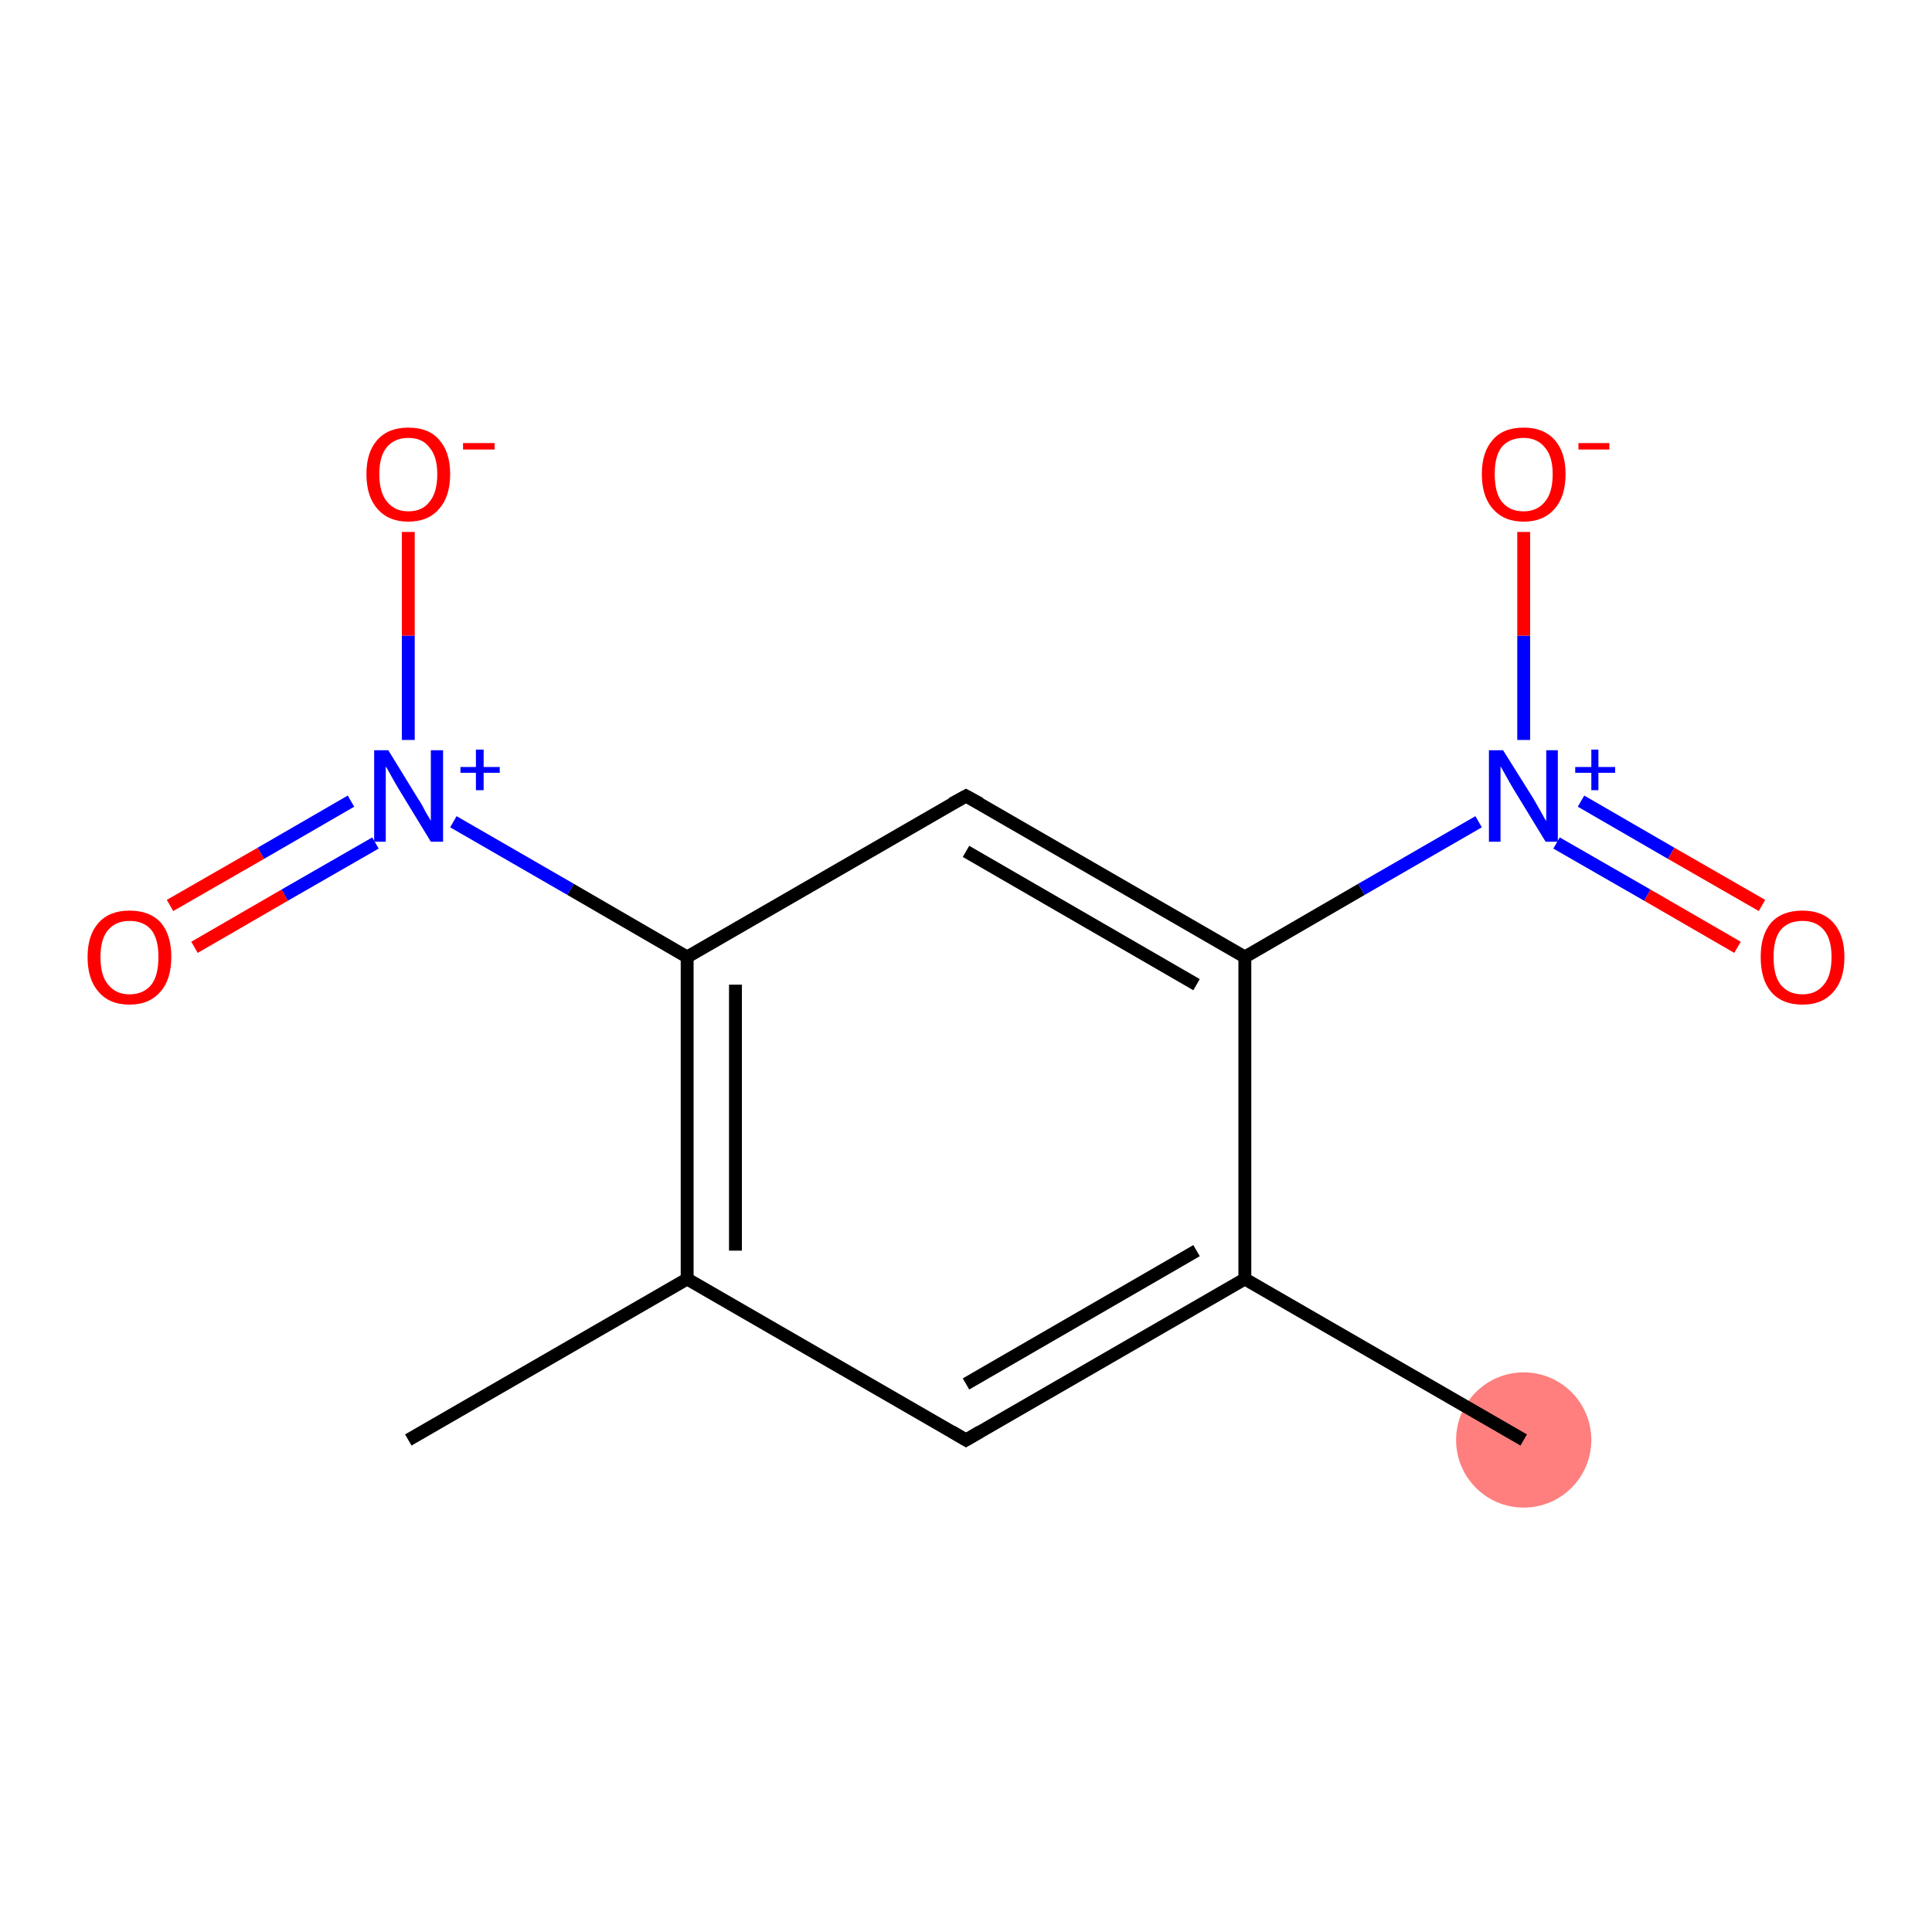 <?xml version='1.0' encoding='iso-8859-1'?>
<svg version='1.1' baseProfile='full'
              xmlns='http://www.w3.org/2000/svg'
                      xmlns:rdkit='http://www.rdkit.org/xml'
                      xmlns:xlink='http://www.w3.org/1999/xlink'
                  xml:space='preserve'
width='300px' height='300px' viewBox='0 0 300 300'>
<!-- END OF HEADER -->
<rect style='opacity:1.0;fill:#FFFFFF;stroke:none' width='300.0' height='300.0' x='0.0' y='0.0'> </rect>
<ellipse cx='236.6' cy='223.6' rx='10.0' ry='10.0' class='atom-0'  style='fill:#FF7F7F;fill-rule:evenodd;stroke:#FF7F7F;stroke-width:1.0px;stroke-linecap:butt;stroke-linejoin:miter;stroke-opacity:1' />
<path class='bond-0 atom-0 atom-1' d='M 236.6,223.6 L 193.3,198.6' style='fill:none;fill-rule:evenodd;stroke:#000000;stroke-width:2.0px;stroke-linecap:butt;stroke-linejoin:miter;stroke-opacity:1' />
<path class='bond-1 atom-1 atom-2' d='M 193.3,198.6 L 150.0,223.6' style='fill:none;fill-rule:evenodd;stroke:#000000;stroke-width:2.0px;stroke-linecap:butt;stroke-linejoin:miter;stroke-opacity:1' />
<path class='bond-1 atom-1 atom-2' d='M 185.8,194.2 L 150.0,214.9' style='fill:none;fill-rule:evenodd;stroke:#000000;stroke-width:2.0px;stroke-linecap:butt;stroke-linejoin:miter;stroke-opacity:1' />
<path class='bond-2 atom-2 atom-3' d='M 150.0,223.6 L 106.7,198.6' style='fill:none;fill-rule:evenodd;stroke:#000000;stroke-width:2.0px;stroke-linecap:butt;stroke-linejoin:miter;stroke-opacity:1' />
<path class='bond-3 atom-3 atom-4' d='M 106.7,198.6 L 63.4,223.6' style='fill:none;fill-rule:evenodd;stroke:#000000;stroke-width:2.0px;stroke-linecap:butt;stroke-linejoin:miter;stroke-opacity:1' />
<path class='bond-4 atom-3 atom-5' d='M 106.7,198.6 L 106.7,148.6' style='fill:none;fill-rule:evenodd;stroke:#000000;stroke-width:2.0px;stroke-linecap:butt;stroke-linejoin:miter;stroke-opacity:1' />
<path class='bond-4 atom-3 atom-5' d='M 114.2,194.2 L 114.2,152.9' style='fill:none;fill-rule:evenodd;stroke:#000000;stroke-width:2.0px;stroke-linecap:butt;stroke-linejoin:miter;stroke-opacity:1' />
<path class='bond-5 atom-5 atom-6' d='M 106.7,148.6 L 88.6,138.1' style='fill:none;fill-rule:evenodd;stroke:#000000;stroke-width:2.0px;stroke-linecap:butt;stroke-linejoin:miter;stroke-opacity:1' />
<path class='bond-5 atom-5 atom-6' d='M 88.6,138.1 L 70.4,127.6' style='fill:none;fill-rule:evenodd;stroke:#0000FF;stroke-width:2.0px;stroke-linecap:butt;stroke-linejoin:miter;stroke-opacity:1' />
<path class='bond-6 atom-6 atom-7' d='M 54.5,124.4 L 40.5,132.5' style='fill:none;fill-rule:evenodd;stroke:#0000FF;stroke-width:2.0px;stroke-linecap:butt;stroke-linejoin:miter;stroke-opacity:1' />
<path class='bond-6 atom-6 atom-7' d='M 40.5,132.5 L 26.4,140.6' style='fill:none;fill-rule:evenodd;stroke:#FF0000;stroke-width:2.0px;stroke-linecap:butt;stroke-linejoin:miter;stroke-opacity:1' />
<path class='bond-6 atom-6 atom-7' d='M 58.3,130.9 L 44.2,139.0' style='fill:none;fill-rule:evenodd;stroke:#0000FF;stroke-width:2.0px;stroke-linecap:butt;stroke-linejoin:miter;stroke-opacity:1' />
<path class='bond-6 atom-6 atom-7' d='M 44.2,139.0 L 30.2,147.1' style='fill:none;fill-rule:evenodd;stroke:#FF0000;stroke-width:2.0px;stroke-linecap:butt;stroke-linejoin:miter;stroke-opacity:1' />
<path class='bond-7 atom-6 atom-8' d='M 63.4,114.9 L 63.4,98.7' style='fill:none;fill-rule:evenodd;stroke:#0000FF;stroke-width:2.0px;stroke-linecap:butt;stroke-linejoin:miter;stroke-opacity:1' />
<path class='bond-7 atom-6 atom-8' d='M 63.4,98.7 L 63.4,82.6' style='fill:none;fill-rule:evenodd;stroke:#FF0000;stroke-width:2.0px;stroke-linecap:butt;stroke-linejoin:miter;stroke-opacity:1' />
<path class='bond-8 atom-5 atom-9' d='M 106.7,148.6 L 150.0,123.6' style='fill:none;fill-rule:evenodd;stroke:#000000;stroke-width:2.0px;stroke-linecap:butt;stroke-linejoin:miter;stroke-opacity:1' />
<path class='bond-9 atom-9 atom-10' d='M 150.0,123.6 L 193.3,148.6' style='fill:none;fill-rule:evenodd;stroke:#000000;stroke-width:2.0px;stroke-linecap:butt;stroke-linejoin:miter;stroke-opacity:1' />
<path class='bond-9 atom-9 atom-10' d='M 150.0,132.2 L 185.8,152.9' style='fill:none;fill-rule:evenodd;stroke:#000000;stroke-width:2.0px;stroke-linecap:butt;stroke-linejoin:miter;stroke-opacity:1' />
<path class='bond-10 atom-10 atom-11' d='M 193.3,148.6 L 211.4,138.1' style='fill:none;fill-rule:evenodd;stroke:#000000;stroke-width:2.0px;stroke-linecap:butt;stroke-linejoin:miter;stroke-opacity:1' />
<path class='bond-10 atom-10 atom-11' d='M 211.4,138.1 L 229.6,127.6' style='fill:none;fill-rule:evenodd;stroke:#0000FF;stroke-width:2.0px;stroke-linecap:butt;stroke-linejoin:miter;stroke-opacity:1' />
<path class='bond-11 atom-11 atom-12' d='M 241.7,130.9 L 255.8,139.0' style='fill:none;fill-rule:evenodd;stroke:#0000FF;stroke-width:2.0px;stroke-linecap:butt;stroke-linejoin:miter;stroke-opacity:1' />
<path class='bond-11 atom-11 atom-12' d='M 255.8,139.0 L 269.8,147.1' style='fill:none;fill-rule:evenodd;stroke:#FF0000;stroke-width:2.0px;stroke-linecap:butt;stroke-linejoin:miter;stroke-opacity:1' />
<path class='bond-11 atom-11 atom-12' d='M 245.5,124.4 L 259.5,132.5' style='fill:none;fill-rule:evenodd;stroke:#0000FF;stroke-width:2.0px;stroke-linecap:butt;stroke-linejoin:miter;stroke-opacity:1' />
<path class='bond-11 atom-11 atom-12' d='M 259.5,132.5 L 273.6,140.6' style='fill:none;fill-rule:evenodd;stroke:#FF0000;stroke-width:2.0px;stroke-linecap:butt;stroke-linejoin:miter;stroke-opacity:1' />
<path class='bond-12 atom-11 atom-13' d='M 236.6,114.9 L 236.6,98.7' style='fill:none;fill-rule:evenodd;stroke:#0000FF;stroke-width:2.0px;stroke-linecap:butt;stroke-linejoin:miter;stroke-opacity:1' />
<path class='bond-12 atom-11 atom-13' d='M 236.6,98.7 L 236.6,82.6' style='fill:none;fill-rule:evenodd;stroke:#FF0000;stroke-width:2.0px;stroke-linecap:butt;stroke-linejoin:miter;stroke-opacity:1' />
<path class='bond-13 atom-10 atom-1' d='M 193.3,148.6 L 193.3,198.6' style='fill:none;fill-rule:evenodd;stroke:#000000;stroke-width:2.0px;stroke-linecap:butt;stroke-linejoin:miter;stroke-opacity:1' />
<path d='M 152.2,222.3 L 150.0,223.6 L 147.8,222.3' style='fill:none;stroke:#000000;stroke-width:2.0px;stroke-linecap:butt;stroke-linejoin:miter;stroke-opacity:1;' />
<path d='M 147.8,124.8 L 150.0,123.6 L 152.2,124.8' style='fill:none;stroke:#000000;stroke-width:2.0px;stroke-linecap:butt;stroke-linejoin:miter;stroke-opacity:1;' />
<path class='atom-6' d='M 60.3 116.5
L 64.9 124.0
Q 65.4 124.7, 66.1 126.1
Q 66.9 127.4, 66.9 127.5
L 66.9 116.5
L 68.8 116.5
L 68.8 130.7
L 66.9 130.7
L 61.9 122.5
Q 61.3 121.5, 60.7 120.4
Q 60.1 119.3, 59.9 119.0
L 59.9 130.7
L 58.1 130.7
L 58.1 116.5
L 60.3 116.5
' fill='#0000FF'/>
<path class='atom-6' d='M 71.5 119.1
L 73.9 119.1
L 73.9 116.4
L 75.1 116.4
L 75.1 119.1
L 77.6 119.1
L 77.6 120.0
L 75.1 120.0
L 75.1 122.7
L 73.9 122.7
L 73.9 120.0
L 71.5 120.0
L 71.5 119.1
' fill='#0000FF'/>
<path class='atom-7' d='M 13.6 148.6
Q 13.6 145.2, 15.3 143.3
Q 17.0 141.4, 20.1 141.4
Q 23.3 141.4, 25.0 143.3
Q 26.6 145.2, 26.6 148.6
Q 26.6 152.1, 24.9 154.0
Q 23.2 156.0, 20.1 156.0
Q 17.0 156.0, 15.3 154.0
Q 13.6 152.1, 13.6 148.6
M 20.1 154.4
Q 22.3 154.4, 23.5 152.9
Q 24.6 151.5, 24.6 148.6
Q 24.6 145.8, 23.5 144.4
Q 22.3 143.0, 20.1 143.0
Q 18.0 143.0, 16.8 144.4
Q 15.6 145.8, 15.6 148.6
Q 15.6 151.5, 16.8 152.9
Q 18.0 154.4, 20.1 154.4
' fill='#FF0000'/>
<path class='atom-8' d='M 56.9 73.6
Q 56.9 70.2, 58.6 68.3
Q 60.3 66.4, 63.4 66.4
Q 66.6 66.4, 68.2 68.3
Q 69.9 70.2, 69.9 73.6
Q 69.9 77.1, 68.2 79.0
Q 66.5 81.0, 63.4 81.0
Q 60.3 81.0, 58.6 79.0
Q 56.9 77.1, 56.9 73.6
M 63.4 79.4
Q 65.6 79.4, 66.7 77.9
Q 67.9 76.5, 67.9 73.6
Q 67.9 70.9, 66.7 69.5
Q 65.6 68.0, 63.4 68.0
Q 61.3 68.0, 60.1 69.4
Q 58.9 70.8, 58.9 73.6
Q 58.9 76.5, 60.1 77.9
Q 61.3 79.4, 63.4 79.4
' fill='#FF0000'/>
<path class='atom-8' d='M 71.9 68.8
L 76.8 68.8
L 76.8 69.8
L 71.9 69.8
L 71.9 68.8
' fill='#FF0000'/>
<path class='atom-11' d='M 233.4 116.5
L 238.1 124.0
Q 238.5 124.7, 239.3 126.1
Q 240.0 127.4, 240.1 127.5
L 240.1 116.5
L 241.9 116.5
L 241.9 130.7
L 240.0 130.7
L 235.0 122.5
Q 234.4 121.5, 233.8 120.4
Q 233.2 119.3, 233.0 119.0
L 233.0 130.7
L 231.2 130.7
L 231.2 116.5
L 233.4 116.5
' fill='#0000FF'/>
<path class='atom-11' d='M 244.6 119.1
L 247.1 119.1
L 247.1 116.4
L 248.2 116.4
L 248.2 119.1
L 250.8 119.1
L 250.8 120.0
L 248.2 120.0
L 248.2 122.7
L 247.1 122.7
L 247.1 120.0
L 244.6 120.0
L 244.6 119.1
' fill='#0000FF'/>
<path class='atom-12' d='M 273.4 148.6
Q 273.4 145.2, 275.0 143.3
Q 276.7 141.4, 279.9 141.4
Q 283.0 141.4, 284.7 143.3
Q 286.4 145.2, 286.4 148.6
Q 286.4 152.1, 284.7 154.0
Q 283.0 156.0, 279.9 156.0
Q 276.7 156.0, 275.0 154.0
Q 273.4 152.1, 273.4 148.6
M 279.9 154.4
Q 282.0 154.4, 283.2 152.9
Q 284.4 151.5, 284.4 148.6
Q 284.4 145.8, 283.2 144.4
Q 282.0 143.0, 279.9 143.0
Q 277.7 143.0, 276.5 144.4
Q 275.4 145.8, 275.4 148.6
Q 275.4 151.5, 276.5 152.9
Q 277.7 154.4, 279.9 154.4
' fill='#FF0000'/>
<path class='atom-13' d='M 230.1 73.6
Q 230.1 70.2, 231.8 68.3
Q 233.4 66.4, 236.6 66.4
Q 239.7 66.4, 241.4 68.3
Q 243.1 70.2, 243.1 73.6
Q 243.1 77.1, 241.4 79.0
Q 239.7 81.0, 236.6 81.0
Q 233.5 81.0, 231.8 79.0
Q 230.1 77.1, 230.1 73.6
M 236.6 79.4
Q 238.7 79.4, 239.9 77.9
Q 241.1 76.5, 241.1 73.6
Q 241.1 70.9, 239.9 69.5
Q 238.7 68.0, 236.6 68.0
Q 234.4 68.0, 233.2 69.4
Q 232.1 70.8, 232.1 73.6
Q 232.1 76.5, 233.2 77.9
Q 234.4 79.4, 236.6 79.4
' fill='#FF0000'/>
<path class='atom-13' d='M 245.1 68.8
L 249.9 68.8
L 249.9 69.8
L 245.1 69.8
L 245.1 68.8
' fill='#FF0000'/>
</svg>
